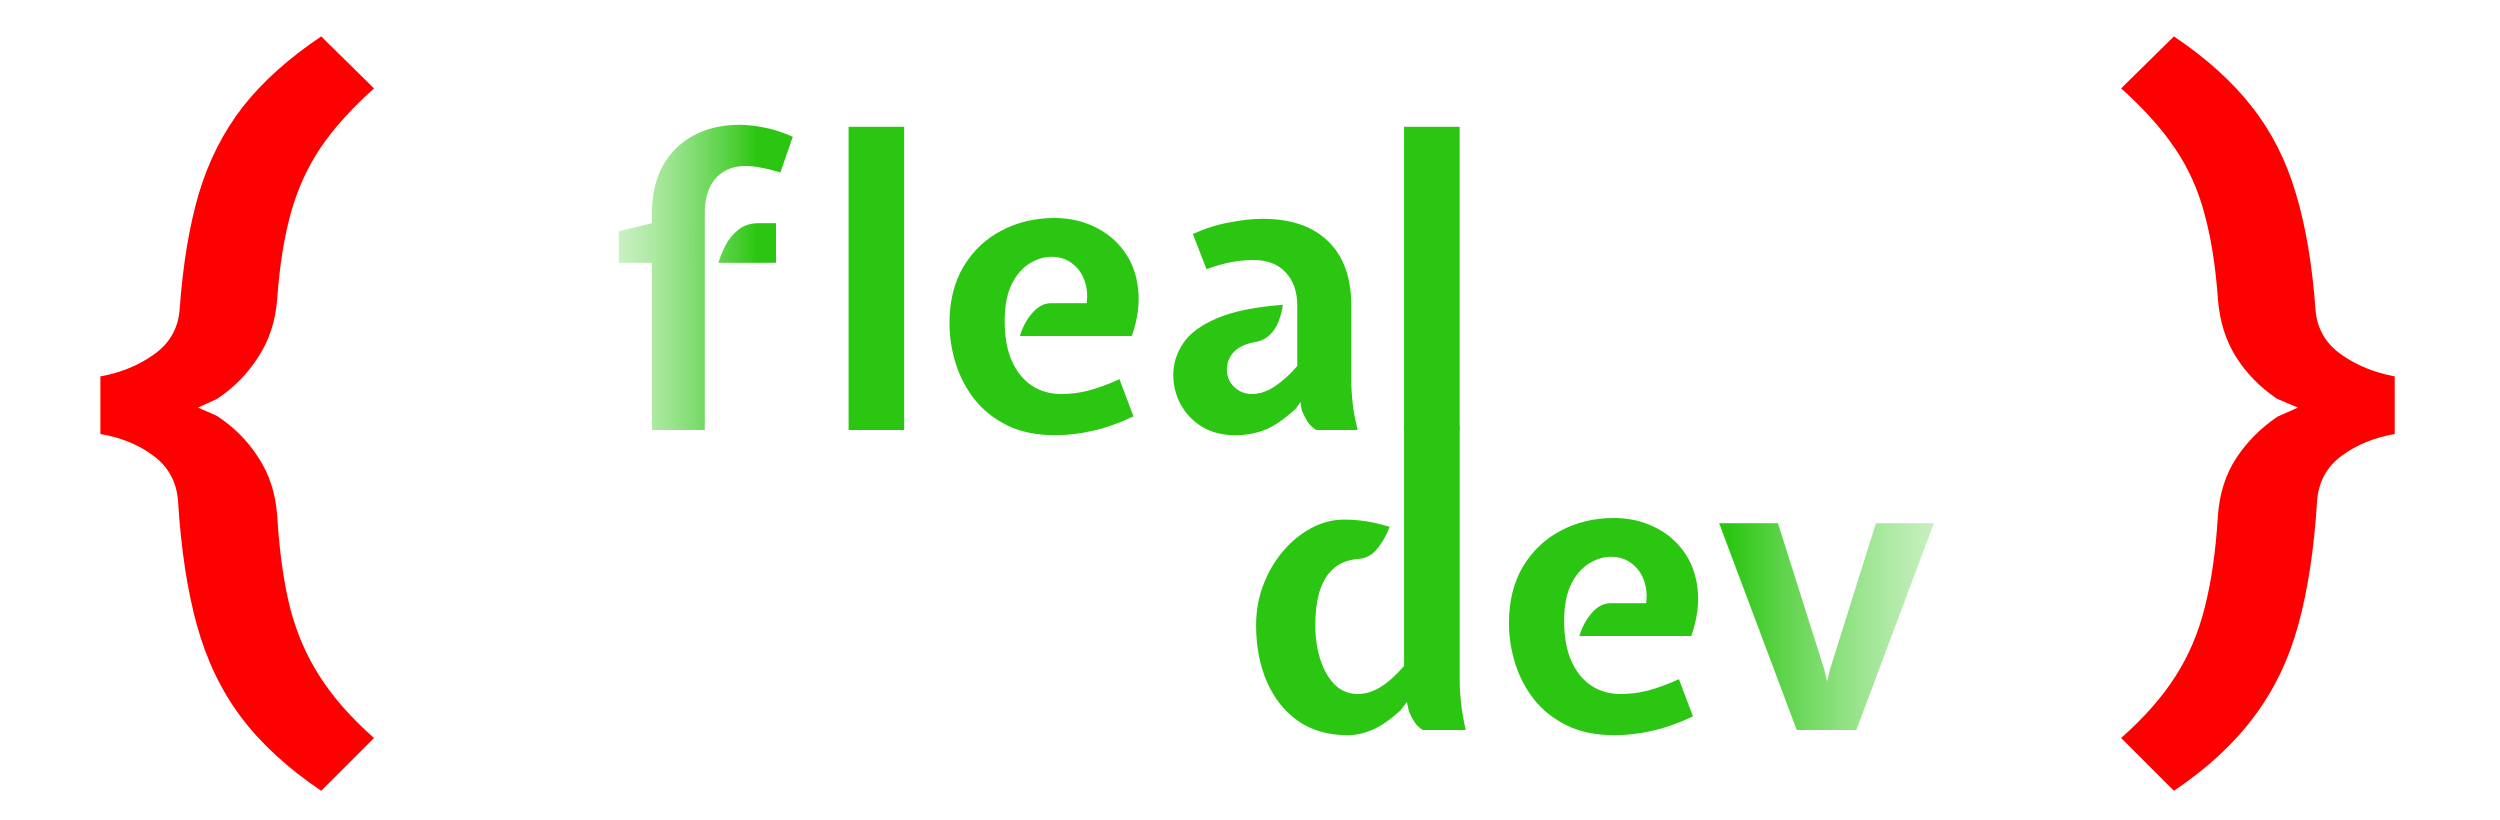<svg width="250" height="82" viewBox="0 0 250 82" fill="none" xmlns="http://www.w3.org/2000/svg">
<path d="M134.769 73.52C132.836 73.52 131.182 73.047 129.809 72.1C128.449 71.14 127.409 69.833 126.689 68.18C125.969 66.513 125.609 64.627 125.609 62.52C125.609 61.107 125.849 59.767 126.329 58.5C126.809 57.233 127.462 56.113 128.289 55.14C129.116 54.153 130.056 53.38 131.109 52.82C132.162 52.247 133.262 51.96 134.409 51.96C135.089 51.96 135.756 52.007 136.409 52.1C137.076 52.18 137.929 52.373 138.969 52.68C138.609 53.6 138.182 54.347 137.689 54.92C137.209 55.493 136.636 55.813 135.969 55.88C134.876 55.947 134.002 56.273 133.349 56.86C132.709 57.433 132.242 58.207 131.949 59.18C131.669 60.153 131.529 61.267 131.529 62.52C131.529 63.76 131.696 64.9 132.029 65.94C132.362 66.98 132.842 67.82 133.469 68.46C134.109 69.087 134.876 69.4 135.769 69.4C136.529 69.4 137.282 69.173 138.029 68.72C138.776 68.267 139.569 67.56 140.409 66.6V42.68H145.969V67.96C145.969 68.693 146.016 69.48 146.109 70.32C146.202 71.16 146.356 72.053 146.569 73H142.289C141.956 72.813 141.676 72.547 141.449 72.2C141.222 71.853 141.036 71.493 140.889 71.12L140.689 70.2L140.009 71.08C138.969 72.013 138.029 72.653 137.189 73C136.362 73.347 135.556 73.52 134.769 73.52ZM161.454 73.52C159.628 73.52 158.048 73.2 156.714 72.56C155.381 71.907 154.281 71.04 153.414 69.96C152.561 68.867 151.928 67.66 151.514 66.34C151.101 65.007 150.894 63.667 150.894 62.32C150.894 60.12 151.361 58.233 152.294 56.66C153.241 55.087 154.508 53.887 156.094 53.06C157.681 52.22 159.441 51.8 161.374 51.8C162.854 51.8 164.194 52.093 165.394 52.68C166.608 53.253 167.594 54.067 168.354 55.12C169.128 56.173 169.594 57.42 169.754 58.86C169.928 60.3 169.721 61.88 169.134 63.6H157.934C158.214 62.68 158.634 61.907 159.194 61.28C159.754 60.64 160.374 60.32 161.054 60.32H164.614C164.721 59.507 164.648 58.747 164.394 58.04C164.141 57.333 163.728 56.767 163.154 56.34C162.594 55.9 161.908 55.68 161.094 55.68C160.361 55.68 159.634 55.9 158.914 56.34C158.194 56.78 157.594 57.473 157.114 58.42C156.648 59.367 156.414 60.6 156.414 62.12C156.414 63.653 156.648 64.967 157.114 66.06C157.594 67.14 158.254 67.967 159.094 68.54C159.948 69.113 160.934 69.4 162.054 69.4C162.974 69.4 163.888 69.287 164.794 69.06C165.701 68.82 166.734 68.44 167.894 67.92L169.294 71.64C167.854 72.32 166.494 72.8 165.214 73.08C163.948 73.373 162.694 73.52 161.454 73.52ZM179.673 73L171.913 52.32H177.793L182.433 66.96L182.713 68.16L182.993 66.96L187.593 52.32H193.393L185.633 73H179.673Z" fill="url(#paint0_linear_1030_5492)"/>
<path d="M65.2 43V26.28H61.88V23.12L65.2 22.32V21.2C65.2 19.453 65.553 17.927 66.26 16.62C66.98 15.313 67.993 14.3 69.3 13.58C70.62 12.847 72.173 12.48 73.96 12.48C74.627 12.48 75.42 12.567 76.34 12.74C77.26 12.9 78.24 13.213 79.28 13.68L78.04 17.24C77.267 17.013 76.607 16.853 76.06 16.76C75.527 16.653 75.027 16.6 74.56 16.6C73.693 16.6 72.953 16.793 72.34 17.18C71.74 17.553 71.28 18.087 70.96 18.78C70.64 19.473 70.48 20.28 70.48 21.2V43H65.2ZM71.84 26.28C72.013 25.693 72.26 25.093 72.58 24.48C72.913 23.867 73.347 23.353 73.88 22.94C74.413 22.527 75.067 22.32 75.84 22.32H77.6V26.28H71.84ZM84.859 43V12.68H90.419V43H84.859ZM105.508 43.52C103.682 43.52 102.102 43.2 100.768 42.56C99.435 41.907 98.335 41.04 97.468 39.96C96.615 38.867 95.982 37.66 95.568 36.34C95.155 35.007 94.948 33.667 94.948 32.32C94.948 30.12 95.415 28.233 96.348 26.66C97.295 25.087 98.562 23.887 100.148 23.06C101.735 22.22 103.495 21.8 105.428 21.8C106.908 21.8 108.248 22.093 109.448 22.68C110.662 23.253 111.648 24.067 112.408 25.12C113.182 26.173 113.648 27.42 113.808 28.86C113.982 30.3 113.775 31.88 113.188 33.6H101.988C102.268 32.68 102.688 31.907 103.248 31.28C103.808 30.64 104.428 30.32 105.108 30.32H108.668C108.775 29.507 108.702 28.747 108.448 28.04C108.195 27.333 107.782 26.767 107.208 26.34C106.648 25.9 105.962 25.68 105.148 25.68C104.415 25.68 103.688 25.9 102.968 26.34C102.248 26.78 101.648 27.473 101.168 28.42C100.702 29.367 100.468 30.6 100.468 32.12C100.468 33.653 100.702 34.967 101.168 36.06C101.648 37.14 102.308 37.967 103.148 38.54C104.002 39.113 104.988 39.4 106.108 39.4C107.028 39.4 107.942 39.287 108.848 39.06C109.755 38.82 110.788 38.44 111.948 37.92L113.348 41.64C111.908 42.32 110.548 42.8 109.268 43.08C108.002 43.373 106.748 43.52 105.508 43.52ZM123.527 43.52C122.247 43.52 121.14 43.24 120.207 42.68C119.287 42.107 118.573 41.36 118.067 40.44C117.573 39.52 117.327 38.533 117.327 37.48C117.327 36.373 117.653 35.327 118.307 34.34C118.96 33.353 120.08 32.52 121.667 31.84C123.267 31.147 125.473 30.693 128.287 30.48C128.193 31.107 128.04 31.687 127.827 32.22C127.613 32.74 127.32 33.173 126.947 33.52C126.587 33.867 126.127 34.093 125.567 34.2C124.9 34.307 124.353 34.493 123.927 34.76C123.5 35.027 123.187 35.353 122.987 35.74C122.787 36.113 122.687 36.52 122.687 36.96C122.687 37.653 122.933 38.233 123.427 38.7C123.92 39.167 124.513 39.4 125.207 39.4C125.967 39.4 126.733 39.14 127.507 38.62C128.293 38.087 129.033 37.413 129.727 36.6V30.56C129.727 29.173 129.34 28.067 128.567 27.24C127.807 26.413 126.727 26 125.327 26C124.673 26 123.967 26.067 123.207 26.2C122.447 26.333 121.593 26.573 120.647 26.92L119.287 23.4C120.473 22.853 121.693 22.467 122.947 22.24C124.213 22 125.313 21.88 126.247 21.88C129.087 21.88 131.273 22.627 132.807 24.12C134.353 25.613 135.127 27.76 135.127 30.56V37.96C135.127 38.693 135.173 39.48 135.267 40.32C135.36 41.16 135.527 42.053 135.767 43H131.647C131.287 42.8 130.987 42.52 130.747 42.16C130.52 41.787 130.327 41.4 130.167 41L130.047 40.2L129.567 40.88C128.367 41.973 127.313 42.687 126.407 43.02C125.513 43.353 124.553 43.52 123.527 43.52ZM140.406 43V12.68H145.966V43H140.406Z" fill="url(#paint1_linear_1030_5492)"/>
<path d="M32.12 79.08C28.76 76.813 26.08 74.347 24.08 71.68C22.107 69.04 20.64 65.973 19.68 62.48C18.72 58.987 18.093 54.84 17.8 50.04C17.64 48.147 16.813 46.653 15.32 45.56C13.853 44.467 12.093 43.747 10.04 43.4V37.64C12.093 37.267 13.88 36.533 15.4 35.44C16.947 34.347 17.8 32.867 17.96 31C18.28 26.52 18.92 22.64 19.88 19.36C20.867 16.08 22.333 13.187 24.28 10.68C26.253 8.173 28.867 5.827 32.12 3.64L37.4 8.84C35.16 10.84 33.373 12.827 32.04 14.8C30.733 16.747 29.747 18.92 29.08 21.32C28.413 23.72 27.96 26.573 27.72 29.88C27.56 32.067 26.933 34 25.84 35.68C24.773 37.36 23.4 38.76 21.72 39.88L19.8 40.76L21.64 41.56C23.373 42.68 24.773 44.08 25.84 45.76C26.933 47.413 27.56 49.347 27.72 51.56C27.933 55.107 28.36 58.173 29 60.76C29.667 63.32 30.667 65.627 32 67.68C33.333 69.76 35.133 71.8 37.4 73.8L32.12 79.08Z" fill="#FF0000"/>
<path d="M217.391 79.08L212.111 73.8C214.378 71.8 216.178 69.76 217.511 67.68C218.844 65.627 219.831 63.32 220.471 60.76C221.138 58.173 221.578 55.107 221.791 51.56C221.951 49.347 222.564 47.427 223.631 45.8C224.724 44.147 226.111 42.76 227.791 41.64L229.791 40.76L227.711 39.88C226.031 38.76 224.658 37.36 223.591 35.68C222.551 34 221.951 32.067 221.791 29.88C221.551 26.573 221.098 23.72 220.431 21.32C219.791 18.92 218.804 16.747 217.471 14.8C216.138 12.827 214.351 10.84 212.111 8.84L217.391 3.64C220.644 5.827 223.244 8.173 225.191 10.68C227.164 13.187 228.631 16.08 229.591 19.36C230.578 22.64 231.231 26.52 231.551 31C231.711 32.867 232.564 34.347 234.111 35.44C235.658 36.533 237.444 37.267 239.471 37.64V43.4C237.444 43.747 235.684 44.467 234.191 45.56C232.698 46.653 231.871 48.147 231.711 50.04C231.418 54.84 230.791 58.987 229.831 62.48C228.871 65.973 227.391 69.04 225.391 71.68C223.418 74.347 220.751 76.813 217.391 79.08Z" fill="#FF0000"/>
<defs>
<linearGradient id="paint0_linear_1030_5492" x1="94.911" y1="64" x2="259.5" y2="64" gradientUnits="userSpaceOnUse">
<stop offset="0.474" stop-color="#2BC611"/>
<stop offset="0.729" stop-color="white" stop-opacity="0"/>
</linearGradient>
<linearGradient id="paint1_linear_1030_5492" x1="174.402" y1="34" x2="3.655" y2="34" gradientUnits="userSpaceOnUse">
<stop offset="0.578" stop-color="#2BC611"/>
<stop offset="0.74" stop-color="white" stop-opacity="0"/>
</linearGradient>
</defs>
</svg>
